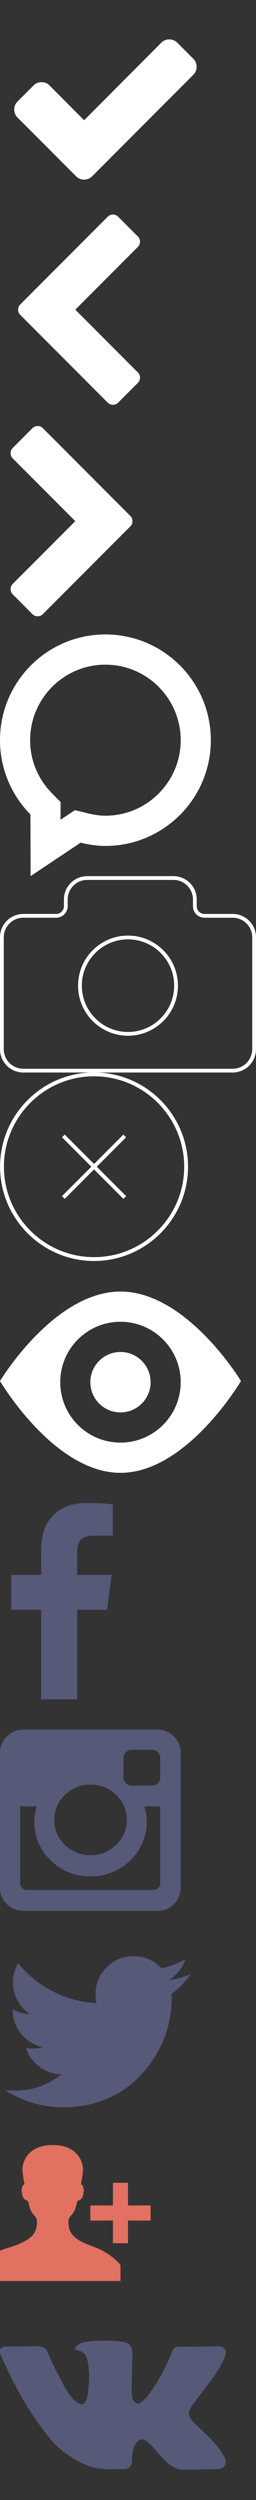 <svg xmlns="http://www.w3.org/2000/svg" xmlns:xlink="http://www.w3.org/1999/xlink" width="34" height="331" viewBox="0 0 34 331"><rect x="0" y="0" width="34" height="331" fill="#333333" stroke="none"/><svg width="28" height="28" viewBox="0 0 28 28" id="svg-check" y="0"><path d="M26.11 8.844q0 .625-.44 1.062L12.234 23.344q-.438.438-1.062.438t-1.06-.438l-7.782-7.78q-.438-.44-.438-1.063t.438-1.06l2.125-2.126q.438-.438 1.062-.438t1.062.438l4.594 4.61L21.42 5.656q.44-.438 1.063-.438t1.062.437l2.125 2.125q.438.437.438 1.062z" fill="#fff"/></svg>
<svg width="20" height="28" viewBox="0 0 20 28" id="svg-chevron-left" y="28"><path d="M18.297 4.703L10 13l8.297 8.297q.297.297.297.703t-.297.703l-2.594 2.594q-.297.297-.703.297t-.703-.297L2.703 13.703q-.297-.297-.297-.703t.297-.703L14.297.703q.297-.297.703-.297t.703.297l2.594 2.594q.297.297.297.703t-.297.703z" fill="#fff"/></svg>
<svg width="20" height="28" viewBox="0 0 20 28" id="svg-chevron-right" y="56"><path d="M17.297 13.703L5.703 25.297q-.297.297-.703.297t-.703-.297l-2.594-2.594q-.297-.297-.297-.703t.297-.703L10 13 1.703 4.703Q1.406 4.406 1.406 4t.297-.703L4.297.703Q4.594.406 5 .406t.703.297l11.594 11.594q.297.297.297.703t-.297.703z" fill="#fff"/></svg>
<svg width="28" height="32" viewBox="0 0 28 32" id="svg-comment" y="84"><path d="M14 0C6.27 0 0 6.27 0 14c0 3.832 1.547 7.297 4.043 9.828L4.066 32l6.637-4.434C11.766 27.828 12.86 28 14 28c7.73 0 14-6.27 14-14S21.73 0 14 0zm0 24c-.707 0-1.473-.105-2.34-.316l-1.703-.422-1.918 1.27.01-2.336-1.16-1.176C5.028 19.13 4 16.637 4 14 4 8.484 8.484 4 14 4s10 4.484 10 10-4.484 10-10 10z" fill="#fff"/></svg>
<svg preserveAspectRatio="xMidYMid" width="34" height="26" viewBox="0 0 34 26" id="svg-editor-add-photo" y="116"><defs><style>.cls-10 { fill: #ffffff; }</style></defs><path d="M30.91 26H3.09C1.387 26 0 24.613 0 22.91V8.095c0-1.706 1.386-3.09 3.09-3.09h4.37c.568 0 1.03-.463 1.03-1.03v-.886C8.49 1.385 9.877 0 11.58 0h11.457c1.705 0 3.09 1.386 3.09 3.09v.885c0 .568.46 1.03 1.03 1.03h3.752c1.703 0 3.09 1.385 3.09 3.09V22.91c0 1.703-1.387 3.09-3.09 3.09zM33.5 8.096c0-1.428-1.163-2.59-2.59-2.59h-3.752c-.844 0-1.53-.687-1.53-1.53v-.887c0-1.43-1.162-2.59-2.59-2.59H11.58c-1.427 0-2.59 1.16-2.59 2.59v.884c0 .844-.687 1.53-1.53 1.53H3.09C1.663 5.505.5 6.668.5 8.095V22.91c0 1.428 1.162 2.59 2.59 2.59h27.82c1.427 0 2.59-1.162 2.59-2.59V8.096zM17 21.13c-3.66 0-6.632-2.973-6.632-6.63 0-3.658 2.973-6.63 6.632-6.63 3.656 0 6.632 2.972 6.632 6.63 0 3.657-2.976 6.63-6.632 6.63zm0-12.76c-3.38 0-6.132 2.75-6.132 6.13s2.75 6.13 6.132 6.13c3.38 0 6.13-2.75 6.132-6.13 0-3.38-2.75-6.13-6.132-6.13z" id="aepath-1" class="cls-10" fill-rule="evenodd"/></svg>
<svg preserveAspectRatio="xMidYMid" width="25" height="25" viewBox="0 0 25 25" id="svg-editor-delete-phtoto" y="142"><defs><style>.cls-11 { fill: #ffffff; }</style></defs><path d="M12.49 24.952c-6.88 0-12.48-5.6-12.48-12.48C.01 5.588 5.61-.01 12.49-.01c6.883 0 12.482 5.6 12.482 12.48 0 6.883-5.6 12.482-12.48 12.482zM12.49.5C5.89.5.52 5.87.52 12.47c0 6.602 5.37 11.973 11.97 11.973 6.602 0 11.973-5.37 11.973-11.972C24.463 5.87 19.093.5 12.49.5zm3.896 16.227L12.49 12.83l-3.894 3.897-.36-.36 3.895-3.896-3.895-3.895.36-.36 3.896 3.896 3.896-3.895.36.36-3.895 3.896 3.897 3.896-.36.36z" id="afpath-1" class="cls-11" fill-rule="evenodd"/></svg>
<svg width="32" height="32" viewBox="0 0 32 32" id="svg-eye" y="167"><path d="M16 4C7.164 4 0 15.844 0 15.844S7.164 28 16 28s16-12.156 16-12.156S24.836 4 16 4zm0 20c-4.418 0-8-3.582-8-8s3.582-8 8-8 8 3.582 8 8-3.582 8-8 8zm-4-8c0-2.21 1.79-4 4-4s4 1.79 4 4-1.79 4-4 4-4-1.79-4-4z" fill="#fff"/></svg>
<svg width="16" height="28" viewBox="0 0 16 28" id="svg-facebook" y="199"><path d="M14.984.187v4.125H12.53q-1.343 0-1.812.562t-.47 1.687v2.954h4.58l-.61 4.625h-3.97v11.858H5.47v-11.86H1.484V9.515h3.984V6.108q0-2.906 1.625-4.508T11.42-.002q2.298 0 3.564.187z" fill="#565978"/></svg>
<svg width="28" height="28" viewBox="0 0 28 28" id="svg-instagram" y="227"><path d="M21.28 22.28V12.157h-2.108q.313.984.313 2.047 0 1.97-1 3.633t-2.72 2.633-3.75.968q-3.077 0-5.265-2.117t-2.188-5.116q0-1.062.313-2.047H2.672v10.125q0 .406.273.68t.68.273h16.703q.39 0 .672-.273t.28-.68zm-4.436-8.327q0-1.937-1.414-3.305T12.016 9.28q-1.984 0-3.398 1.368t-1.414 3.305 1.414 3.305 3.398 1.367q2 0 3.414-1.367t1.414-3.305zm4.437-5.625V5.75q0-.438-.312-.758t-.766-.32h-2.72q-.452 0-.765.32t-.313.758v2.578q0 .453.313.766t.766.313h2.72q.452 0 .765-.313t.313-.766zM24 5.078v17.844q0 1.266-.906 2.172T20.922 26H3.078q-1.266 0-2.172-.906T0 22.922V5.078q0-1.266.906-2.172T3.078 2h17.844q1.266 0 2.172.906T24 5.078z" fill="#565978"/></svg>
<svg width="26" height="28" viewBox="0 0 26 28" id="svg-twitter" y="255"><path d="M25.312 6.375q-1.047 1.53-2.53 2.61.015.218.015.655 0 2.03-.594 4.055t-1.805 3.883-2.883 3.29-4.03 2.28T8.436 24q-4.234 0-7.75-2.266.547.063 1.22.063 3.515 0 6.265-2.156-1.64-.03-2.938-1.007t-1.78-2.492q.515.08.952.08.672 0 1.328-.173-1.75-.36-2.898-1.742t-1.148-3.21v-.064q1.062.595 2.28.642-1.03-.688-1.64-1.797t-.61-2.406q0-1.376.69-2.548 1.89 2.328 4.6 3.727t5.806 1.554q-.125-.594-.125-1.156 0-2.094 1.476-3.57T17.736 4q2.188 0 3.687 1.595 1.703-.328 3.203-1.22-.578 1.798-2.22 2.782 1.454-.156 2.907-.78z" fill="#565978"/></svg>
<svg width="20" height="20" viewBox="0 0 20 20" id="svg-user-add" y="283"><path d="M12.377 14.448c-2.49-.898-3.287-1.656-3.287-3.28 0-.973.76-.655 1.095-2.44.14-.74.81-.01.938-1.7 0-.673-.366-.84-.366-.84s.187-.998.26-1.764C11.106 3.468 10.456 1 7 1S2.894 3.468 2.984 4.424c.073.767.26 1.763.26 1.763s-.367.167-.367.84c.13 1.69.8.962.938 1.702.335 1.783 1.096 1.465 1.096 2.44 0 1.622-.796 2.38-3.287 3.278-.3.107-1.015.275-1.623.538V19h16v-2.105s-1.123-1.546-3.623-2.447zM17 9V6h-2v3h-3v2h3v3h2v-3h3V9h-3z" fill="#E37161"/></svg>
<svg width="30" height="28" viewBox="0 0 30 28" id="svg-vk" y="303"><path d="M29.953 8.125q.36 1-2.344 4.594-.376.5-1.017 1.327-1.22 1.563-1.406 2.047-.266.64.22 1.266.265.328 1.265 1.28h.016l.063.064q2.204 2.047 2.985 3.453.047.078.102.195t.11.414-.01.53-.39.43-.922.196l-4 .063q-.375.078-.875-.078t-.812-.344l-.313-.187q-.47-.328-1.094-1t-1.07-1.21-.952-.907-.883-.243q-.047.016-.125.055t-.266.227-.336.46-.266.812-.102 1.21q0 .235-.055.43t-.117.29l-.063.078q-.28.297-.828.344H14.67q-1.11.063-2.28-.258t-2.056-.828-1.61-1.03-1.1-.9l-.392-.374q-.156-.156-.43-.47t-1.117-1.42-1.656-2.36-1.915-3.297-2.04-4.25q-.093-.25-.093-.422t.047-.25L.09 7.97q.234-.296.89-.296l4.282-.03q.187.03.36.1t.25.134l.077.047q.25.172.376.5.313.78.72 1.617t.64 1.273l.25.453q.453.938.875 1.625t.76 1.07.647.602.53.22.423-.08q.03-.015.078-.077t.187-.344.21-.734.15-1.266 0-1.953q-.032-.624-.142-1.14t-.22-.72l-.093-.186q-.39-.53-1.328-.672-.203-.03.078-.375.266-.297.594-.47.828-.405 3.734-.374 1.28.016 2.11.203.312.078.522.21t.32.376.164.5.055.71-.017.86-.04 1.102-.022 1.29q0 .17-.015.655t-.008.75.055.632.18.61.352.382q.125.03.266.063t.406-.172.594-.54.812-1.046 1.062-1.68q.938-1.626 1.672-3.517.063-.156.156-.273t.172-.164l.063-.047.078-.04.203-.047.313-.008 4.5-.03q.61-.08 1 .038t.485.258z" fill="#565978"/></svg>
</svg>